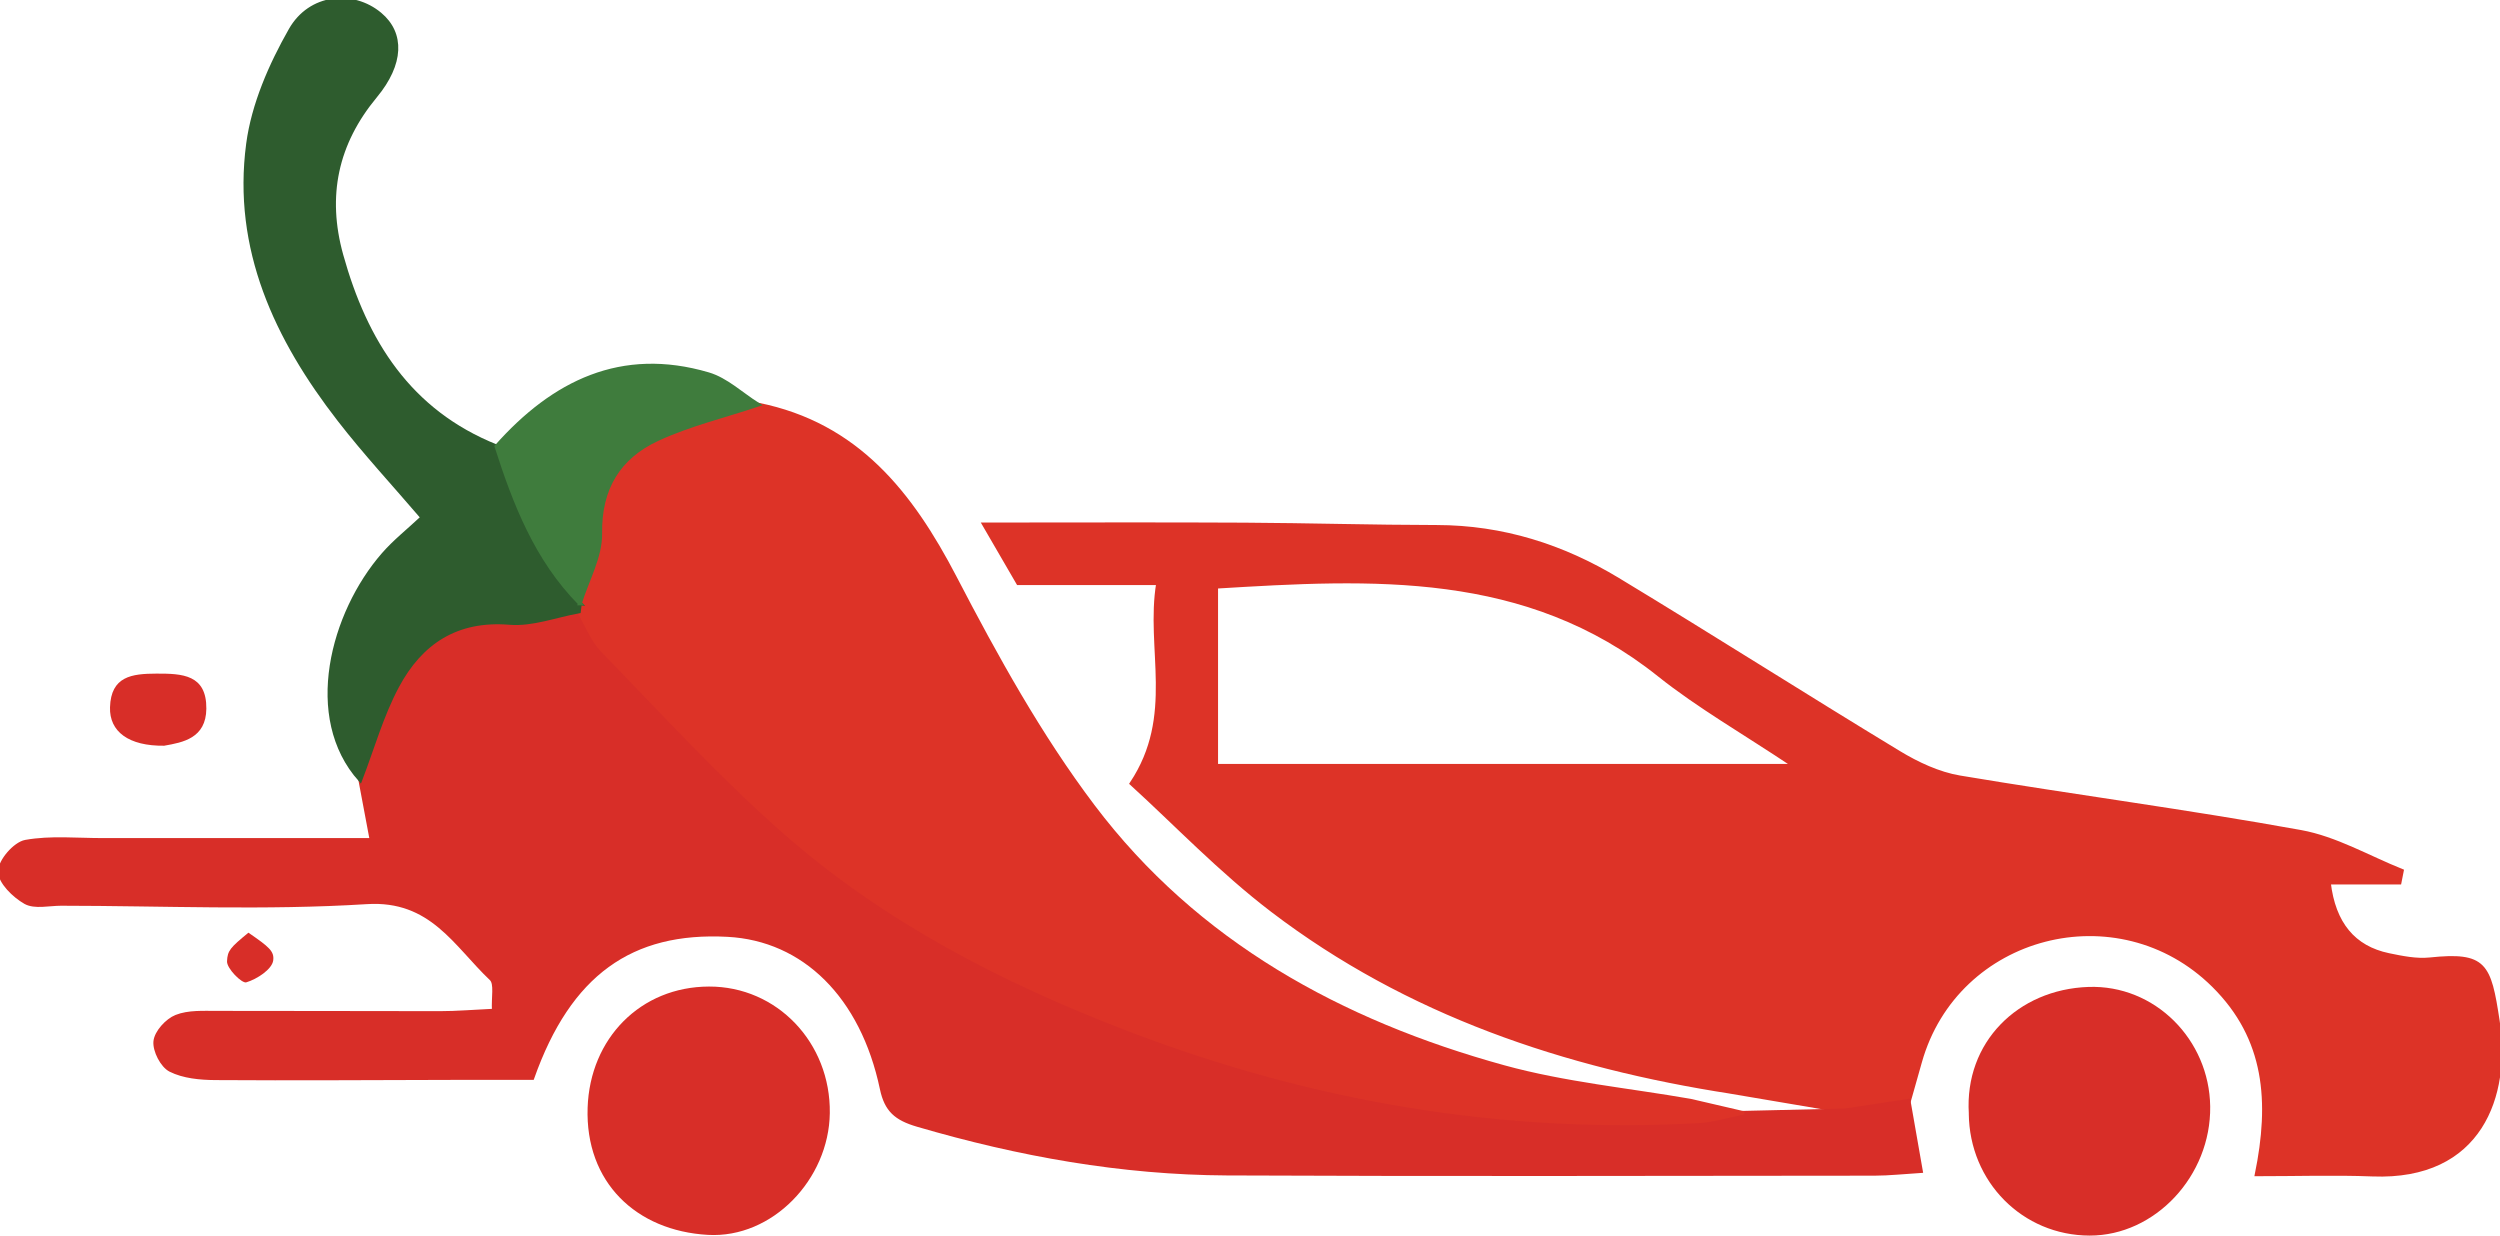 <?xml version="1.0" encoding="UTF-8"?>
<svg id="Layer_2" xmlns="http://www.w3.org/2000/svg" viewBox="0 0 643.1 317.83">
    <defs>
        <style>
            .cls-1{fill:#dd3327;}.cls-2{fill:#3f7c3d;}.cls-3{fill:#2e5c2e;}.cls-6{fill:#d82e28;}</style>
    </defs>
    <g id="Layer_1-2">
        <path class="cls-1"
            stroke="#dd3327"
            d="M445.37,280.87c-42.9-6.63-83.23-20.15-118.08-46.71-13.3-10.14-24.97-22.4-36.19-32.61,11.62-17.48,4.03-34.66,6.83-51.54h-36c-2.61-4.49-4.96-8.55-8.76-15.09,23.91,0,45.47-.09,67.02.03,16.47.09,32.93.59,49.39.61,16.9.02,32.38,4.94,46.61,13.55,24.2,14.63,48.06,29.84,72.25,44.5,4.78,2.9,10.24,5.46,15.68,6.38,29.21,4.9,58.6,8.74,87.74,14.03,8.97,1.63,17.34,6.54,25.98,10.01l-.59,2.99h-18.19c1.24,10.59,6.39,16.79,15.4,18.67,3.47.72,7.13,1.47,10.59,1.11,14.21-1.48,15.26,1.33,17.46,15.81,2.91,19.2-4.43,40.6-32.2,39.52-9.72-.38-19.47-.06-29.78-.06,3.79-18.57,2.64-34.95-11.09-48.56-24.51-24.29-66.22-13.53-75.55,19.67-.95,3.39-1.91,6.77-2.87,10.15-5.5.83-10.99,1.66-16.49,2.49-9.72-1.65-19.44-3.29-29.16-4.94ZM312.83,197.01h148.75c-13.14-8.78-24.61-15.31-34.8-23.44-34.18-27.29-73.76-25.1-113.95-22.66v46.1Z" />
        <path class="cls-6"
            stroke="#d82e28"
            d="M474.49,285.67c5.49-.83,10.98-1.66,16.47-2.49.99,5.64,1.98,11.28,3.16,18.05-4.36.27-8.12.69-11.89.7-55.55.04-111.1.2-166.64-.06-27.1-.13-53.53-4.89-79.56-12.51-5.56-1.63-8.04-3.81-9.19-9.28-5.02-23.83-19.98-38.55-39.69-39.59-24.77-1.31-40.73,9.98-50.22,36.8-6.31,0-13.28-.01-20.24,0-20.44.04-40.88.19-61.32.05-3.89-.03-8.16-.42-11.52-2.11-2.12-1.06-4.12-4.97-3.88-7.36.24-2.34,3-5.38,5.37-6.32,3.14-1.25,6.97-1,10.5-1.01,19.11-.03,38.22.09,57.32.07,4.34,0,8.68-.38,13.89-.62-.21-3.4.65-6.96-.68-8.22-9.2-8.73-15.38-20.73-32.02-19.69-26.12,1.64-52.41.43-78.63.41-3.11,0-6.78.92-9.18-.41C3.64,230.44,0,226.89,0,224.17c0-2.66,3.85-7.13,6.58-7.62,6.46-1.16,13.26-.45,19.93-.46,22.64-.01,45.27,0,69.09,0-1.06-5.6-1.98-10.53-2.91-15.47,3.11-8.08,5.46-16.58,9.52-24.15,5.98-11.16,15.18-17.39,28.9-16.26,5.82.48,11.87-1.88,17.81-2.95,2.03,3.42,3.48,7.39,6.17,10.15,15.41,15.81,30.33,32.23,46.9,46.75,25.86,22.65,56.1,38.26,88.16,50.55,47.3,18.13,96.11,26.49,146.73,23.7,3.81-.21,7.56-1.4,11.34-2.14,8.76-.2,17.52-.41,26.27-.61Z" />
        <path class="cls-1"
            stroke="#dd3327"
            d="M448.22,286.28c-3.78.74-7.53,1.93-11.34,2.14-50.63,2.79-99.43-5.57-146.73-23.7-32.06-12.29-62.3-27.89-88.16-50.55-16.57-14.52-31.49-30.94-46.9-46.75-2.69-2.76-4.15-6.74-6.17-10.15.09-.69.18-1.37.26-2.06,1.86-5.99,5.32-12,5.23-17.97-.18-11.71,4.84-19.67,14.68-24.26,8.23-3.84,17.26-5.99,25.93-8.88,25.44,5.13,39.3,22.75,50.63,44.52,10.55,20.29,21.77,40.6,35.5,58.78,26.59,35.21,63.78,55.57,105.71,67.12,15.62,4.3,31.99,5.85,48.02,8.65,4.45,1.03,8.9,2.07,13.34,3.1Z" />
        <path class="cls-3"
            stroke="#2e5c2e"
            d="M149.17,155.21c-.08.69-.17,1.37-.26,2.06-5.94,1.07-11.99,3.43-17.81,2.95-13.72-1.13-22.92,5.1-28.9,16.26-4.06,7.57-6.41,16.07-9.52,24.15-14.39-16.07-7.21-42.91,5.93-57.99,2.9-3.33,6.42-6.11,10.06-9.52-7.41-8.66-14.78-16.6-21.39-25.13-16.18-20.85-27.05-43.97-23.45-71.01,1.35-10.11,5.81-20.3,10.92-29.28,5.05-8.89,16.01-9.86,22.99-4.03,5.92,4.94,5.68,12.75-1.18,21.03-10.11,12.19-12.99,25.7-8.76,40.93,6.18,22.23,17.46,40.24,39.93,49.22,4.71,14.75,10.28,29.04,21.45,40.36Z" />
        <path class="cls-6"
            d="M213.46,286.35c-.23,17-14.76,32.25-31.37,31.31-18.43-1.05-31.58-13.52-30.93-32.73.61-17.83,13.63-31.1,31.21-31.15,17.49-.06,31.34,14.45,31.09,32.57Z" />
        <path class="cls-6"
            d="M506.46,286.47c-1.15-18.35,12.63-31.95,30.74-32.59,17.11-.61,31.13,13.55,31.35,30.75.23,17.83-14.16,33.24-31.01,33.21-17.25-.03-30.92-13.81-31.09-31.36Z" />
        <path class="cls-2"
            stroke="#3f7c3d"
            d="M149.17,155.21c-11.16-11.32-16.73-25.62-21.45-40.36,14.65-16.5,32.15-25.14,54.47-18.58,4.64,1.36,8.56,5.16,12.81,7.83-8.67,2.9-17.7,5.05-25.93,8.88-9.84,4.59-14.86,12.55-14.68,24.26.09,5.96-3.37,11.98-5.23,17.97Z" />
        <path class="cls-6"
            d="M42.28,191.83c-9.2.12-14.16-3.64-13.98-9.88.24-7.99,5.61-8.65,11.94-8.67,6.67-.02,12.92.24,12.84,9.03-.07,7.61-6.07,8.68-10.8,9.51Z" />
        <path class="cls-6"
            d="M63.9,239.92c5.38,3.7,6.69,4.81,6.38,7.15-.3,2.27-4.16,4.8-6.93,5.63-1.12.34-5.04-3.57-4.95-5.42.13-2.75.8-3.49,5.51-7.36Z" />
    </g>
</svg>